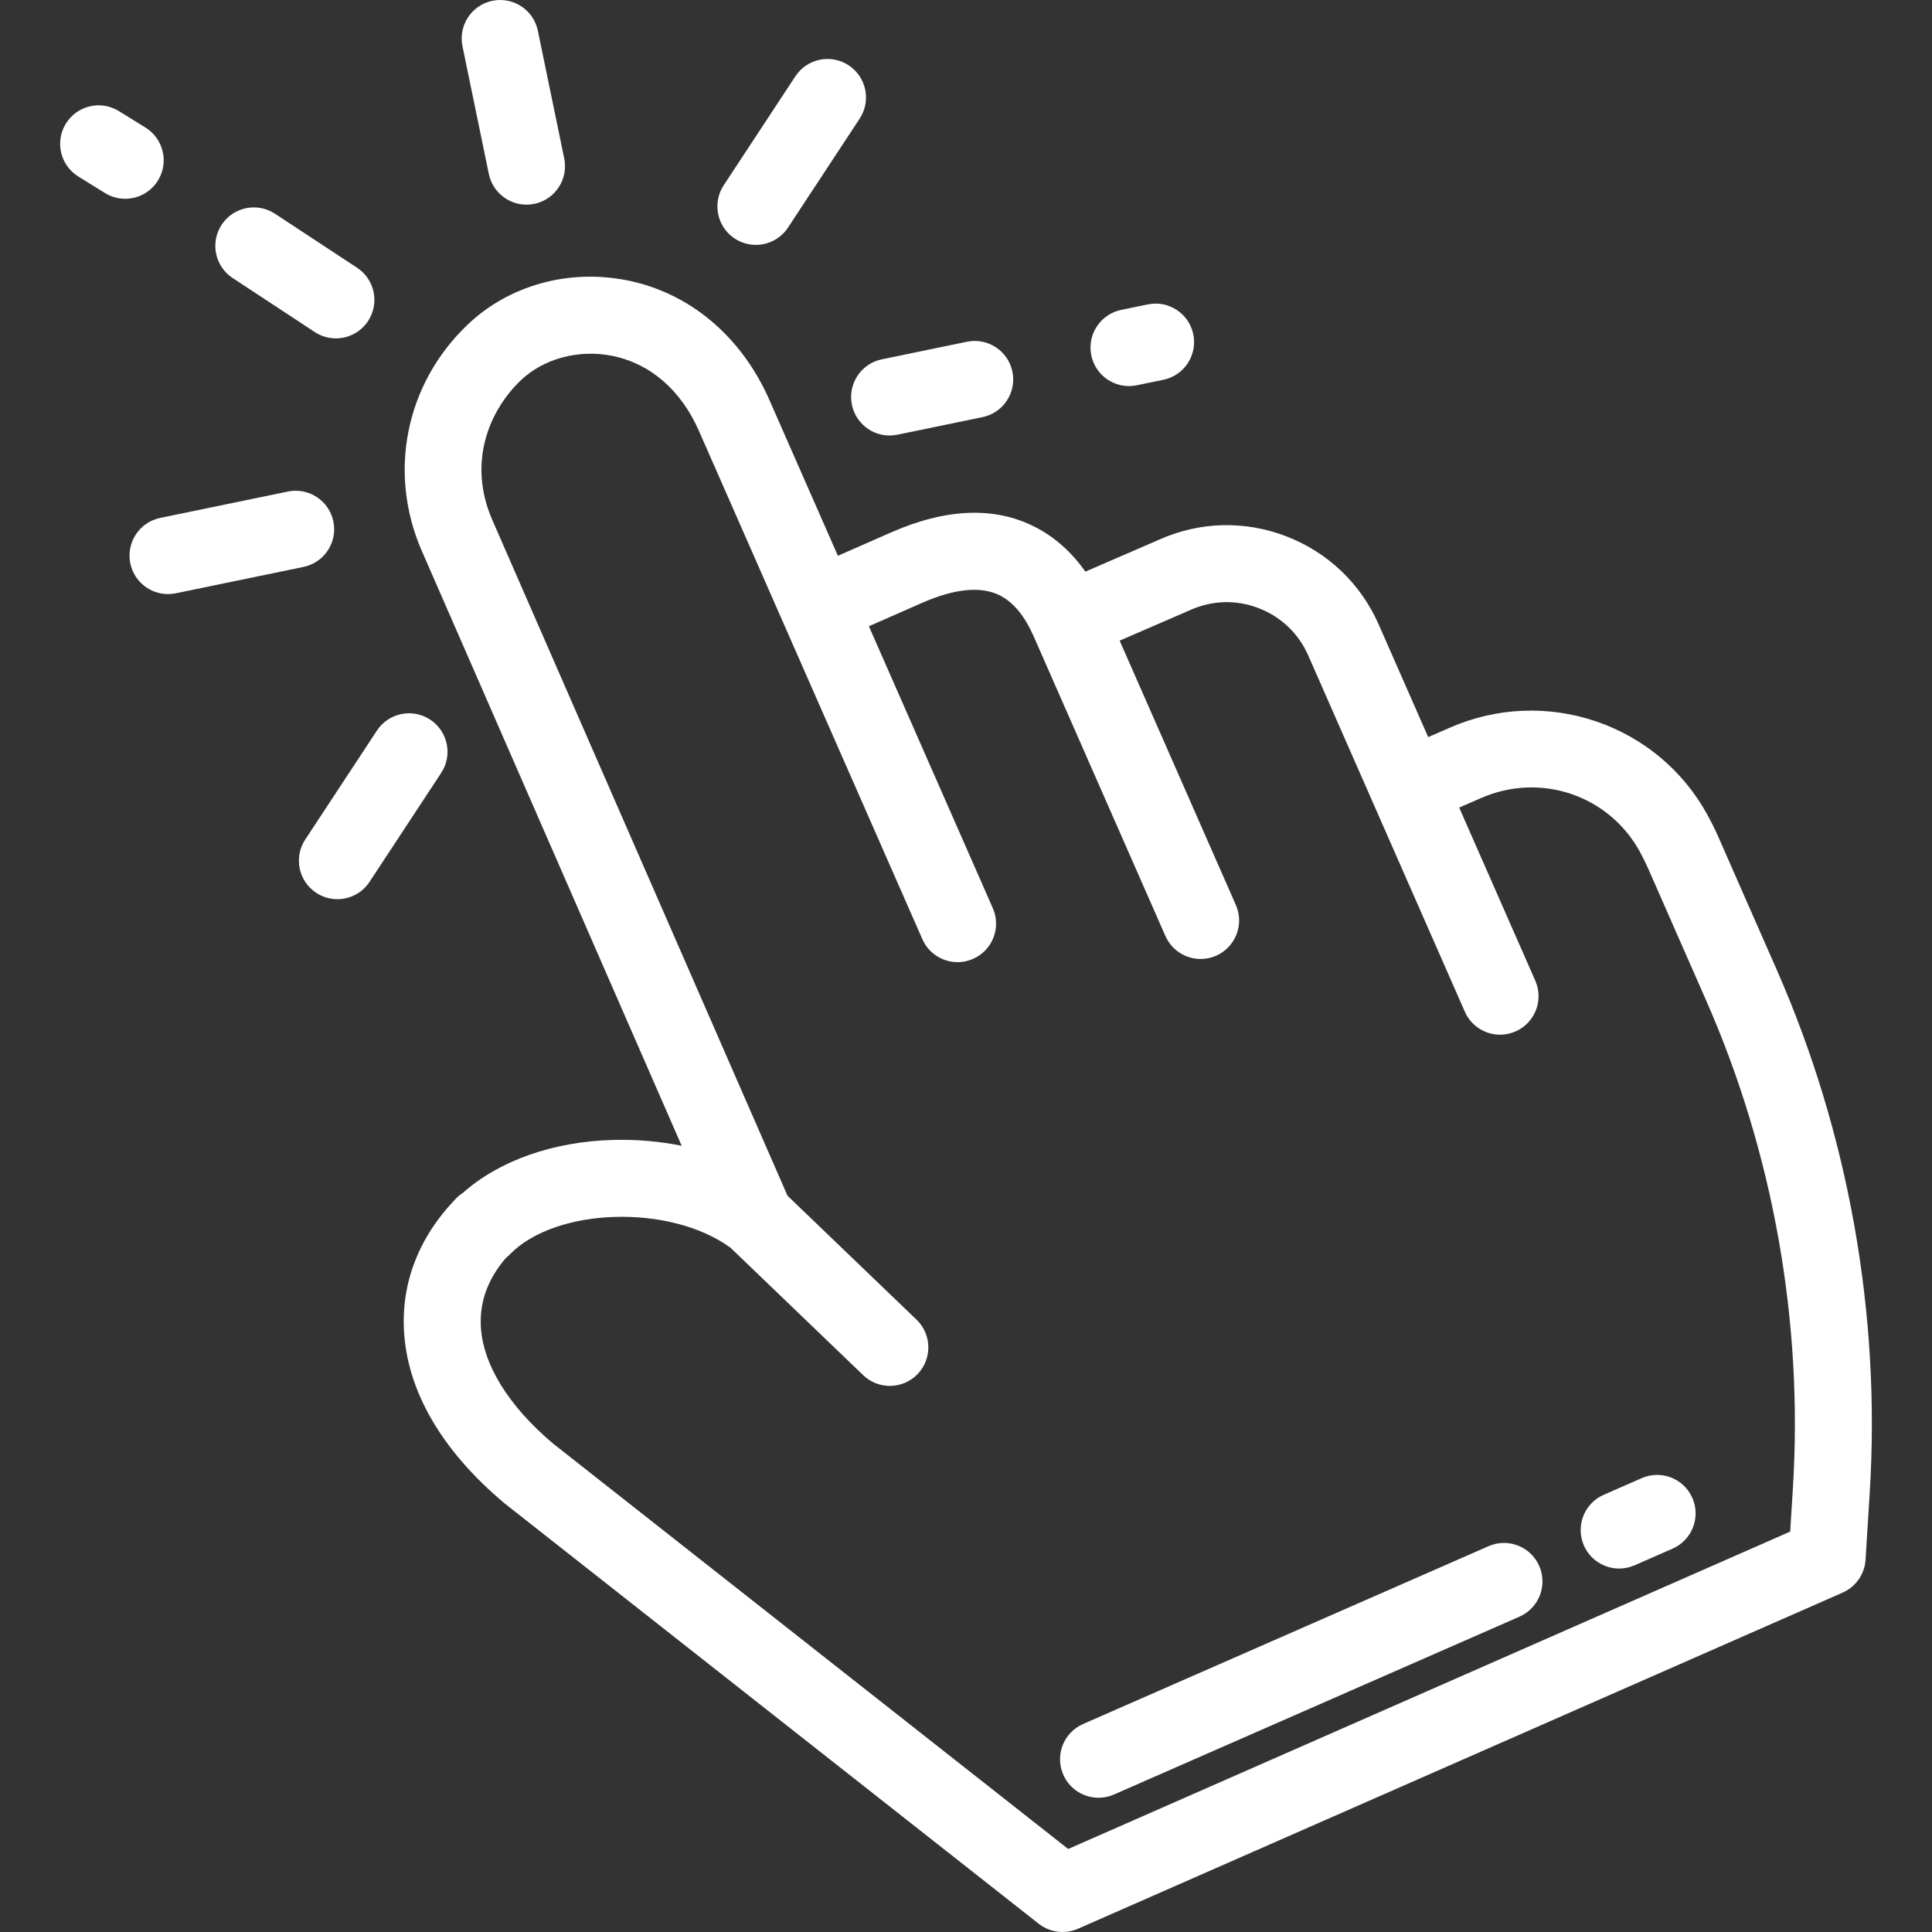 <svg width="800" height="800" viewBox="0 0 800 800" fill="none" xmlns="http://www.w3.org/2000/svg">
<rect x="0" y="0" width="800" height="800" fill="#333333" stroke="none"/>
<g clip-path="url(#clip0_412_2)">
<path d="M735.665 401.457L711.7 346.943C710.282 343.715 708.706 340.513 707.018 337.433C697.023 319.155 680.62 305.396 660.833 298.687C641.109 292 619.728 292.892 600.62 301.202L591.385 305.218L579.584 278.373C579.582 278.37 579.581 278.365 579.579 278.362L570.885 258.585C563.455 241.686 549.868 228.72 532.626 222.08C515.469 215.472 496.805 215.952 480.057 223.428L449.415 236.703C443.747 228.639 436.862 222.486 428.835 218.331C412.069 209.654 391.898 210.384 368.881 220.504L346.955 230.142L318.572 165.578C307.018 139.294 285.575 121.259 259.742 116.096C235.457 111.241 210.73 118.112 193.59 134.47C167.871 159.015 160.481 195.869 174.751 228.327L282.266 474.438C273.264 472.617 263.777 471.783 254.15 472.018C229.144 472.634 206.66 480.586 191.605 493.994C190.617 494.634 189.688 495.393 188.837 496.269C173.707 511.85 166.249 530.698 167.264 550.773C168.534 575.861 182.865 600.602 208.708 622.323C208.838 622.433 208.971 622.542 209.106 622.647L430.112 796.586C432.971 798.838 436.453 800 439.97 800C442.14 800 444.324 799.557 446.381 798.652L762.99 659.469C768.448 657.071 772.11 651.825 772.481 645.874L774.204 618.285C778.825 544.3 765.5 469.321 735.665 401.457ZM742.395 616.3L741.277 634.198L442.311 765.627L229.028 597.764C210.523 582.153 199.896 564.899 199.1 549.162C198.583 538.959 202.08 529.458 209.5 520.878C210.035 520.453 210.548 519.989 211.036 519.487C230.113 499.839 277.688 498.481 302.532 516.701L357.428 569.425C360.518 572.392 364.494 573.868 368.465 573.868C372.652 573.868 376.832 572.228 379.962 568.97C386.059 562.623 385.855 552.534 379.508 546.437L326.096 495.136L203.947 215.531C193.243 191.181 202.948 169.602 215.602 157.527C225.088 148.472 239.611 144.572 253.501 147.35C269.23 150.494 281.979 161.522 289.401 178.403L381.927 388.876C384.551 394.848 390.394 398.403 396.524 398.403C398.666 398.403 400.843 397.97 402.929 397.052C410.986 393.509 414.647 384.107 411.104 376.049L359.788 259.318L381.716 249.678C395.479 243.63 406.406 242.606 414.193 246.636C419.704 249.488 424.349 255.143 427.998 263.442L482.564 387.566C485.189 393.538 491.031 397.093 497.162 397.093C499.304 397.093 501.481 396.66 503.567 395.742C511.624 392.199 515.285 382.797 511.742 374.739L463.624 265.281L492.819 252.633C492.881 252.606 492.942 252.58 493.002 252.551C501.967 248.534 511.973 248.272 521.179 251.818C530.437 255.383 537.729 262.339 541.715 271.407L606.555 418.921C609.179 424.892 615.022 428.448 621.152 428.448C623.294 428.448 625.471 428.014 627.557 427.096C635.614 423.555 639.275 414.151 635.732 406.094L604.212 334.394L613.331 330.429C637.979 319.708 666.239 329.292 679.058 352.73C680.306 355.01 681.471 357.377 682.521 359.767L706.488 414.282C734.282 477.511 746.7 547.367 742.395 616.3Z" fill="white"/>
<path d="M679.778 612.072L664.057 618.967C655.997 622.502 652.33 631.901 655.865 639.962C658.486 645.939 664.331 649.501 670.467 649.501C672.604 649.501 674.778 649.069 676.859 648.155L692.58 641.259C700.641 637.724 704.308 628.325 700.773 620.265C697.24 612.204 687.841 608.535 679.778 612.072Z" fill="white"/>
<path d="M616.367 640.241L448.473 713.879C440.413 717.414 436.746 726.813 440.281 734.873C442.902 740.851 448.747 744.413 454.883 744.413C457.02 744.413 459.194 743.981 461.275 743.068L629.168 669.428C637.229 665.893 640.896 656.494 637.361 648.433C633.828 640.374 624.43 636.706 616.367 640.241Z" fill="white"/>
<path d="M202.417 72.027C203.973 79.56 210.607 84.744 218.008 84.744C219.075 84.744 220.161 84.636 221.246 84.413C229.866 82.633 235.41 74.202 233.63 65.582L222.714 12.716C220.935 4.097 212.502 -1.444 203.885 0.331C195.265 2.11 189.721 10.54 191.501 19.16L202.417 72.027Z" fill="white"/>
<path d="M65.394 74.762C70.03 67.278 67.719 57.456 60.237 52.822L49.23 46.006C41.747 41.37 31.925 43.68 27.291 51.163C22.655 58.647 24.966 68.469 32.448 73.103L43.455 79.919C46.069 81.538 48.967 82.309 51.831 82.309C57.165 82.309 62.379 79.63 65.394 74.762Z" fill="white"/>
<path d="M96.341 115.131L130.336 137.492C133.036 139.267 136.073 140.115 139.079 140.115C144.263 140.115 149.346 137.589 152.409 132.934C157.246 125.581 155.205 115.699 147.852 110.862L113.855 88.502C106.5 83.665 96.62 85.707 91.783 93.06C86.946 100.413 88.988 110.295 96.341 115.131Z" fill="white"/>
<path d="M138.043 215.922C136.263 207.304 127.836 201.761 119.213 203.538L66.346 214.454C57.726 216.233 52.182 224.663 53.962 233.283C55.517 240.816 62.152 246 69.552 246C70.62 246 71.705 245.892 72.792 245.669L125.659 234.752C134.279 232.972 139.823 224.542 138.043 215.922Z" fill="white"/>
<path d="M178.127 297.979C170.773 293.141 160.891 295.184 156.056 302.537L126.392 347.638C121.555 354.991 123.597 364.873 130.95 369.71C133.649 371.485 136.687 372.333 139.692 372.333C144.876 372.333 149.96 369.807 153.021 365.152L182.685 320.051C187.522 312.698 185.48 302.816 178.127 297.979Z" fill="white"/>
<path d="M352.757 167.618C354.312 175.149 360.946 180.333 368.347 180.333C369.415 180.333 370.499 180.225 371.587 180.002L406.832 172.724C415.452 170.943 420.996 162.513 419.216 153.893C417.436 145.273 409.007 139.729 400.386 141.509L365.141 148.787C356.521 150.567 350.977 158.998 352.757 167.618Z" fill="white"/>
<path d="M467.474 159.865C468.542 159.865 469.627 159.756 470.714 159.533L481.729 157.259C490.349 155.479 495.893 147.049 494.113 138.429C492.333 129.81 483.908 124.266 475.283 126.045L464.268 128.319C455.648 130.099 450.104 138.529 451.884 147.149C453.439 154.68 460.073 159.865 467.474 159.865Z" fill="white"/>
<path d="M304.234 98.776C306.934 100.551 309.971 101.399 312.977 101.399C318.161 101.399 323.246 98.873 326.306 94.218L355.97 49.117C360.806 41.764 358.765 31.882 351.412 27.045C344.057 22.207 334.175 24.25 329.34 31.603L299.677 76.704C294.84 84.057 296.881 93.939 304.234 98.776Z" fill="white"/>
</g>
<defs>
<clipPath id="clip0_412_2">
<rect width="800" height="800" fill="white"/>
</clipPath>
</defs>
</svg>
